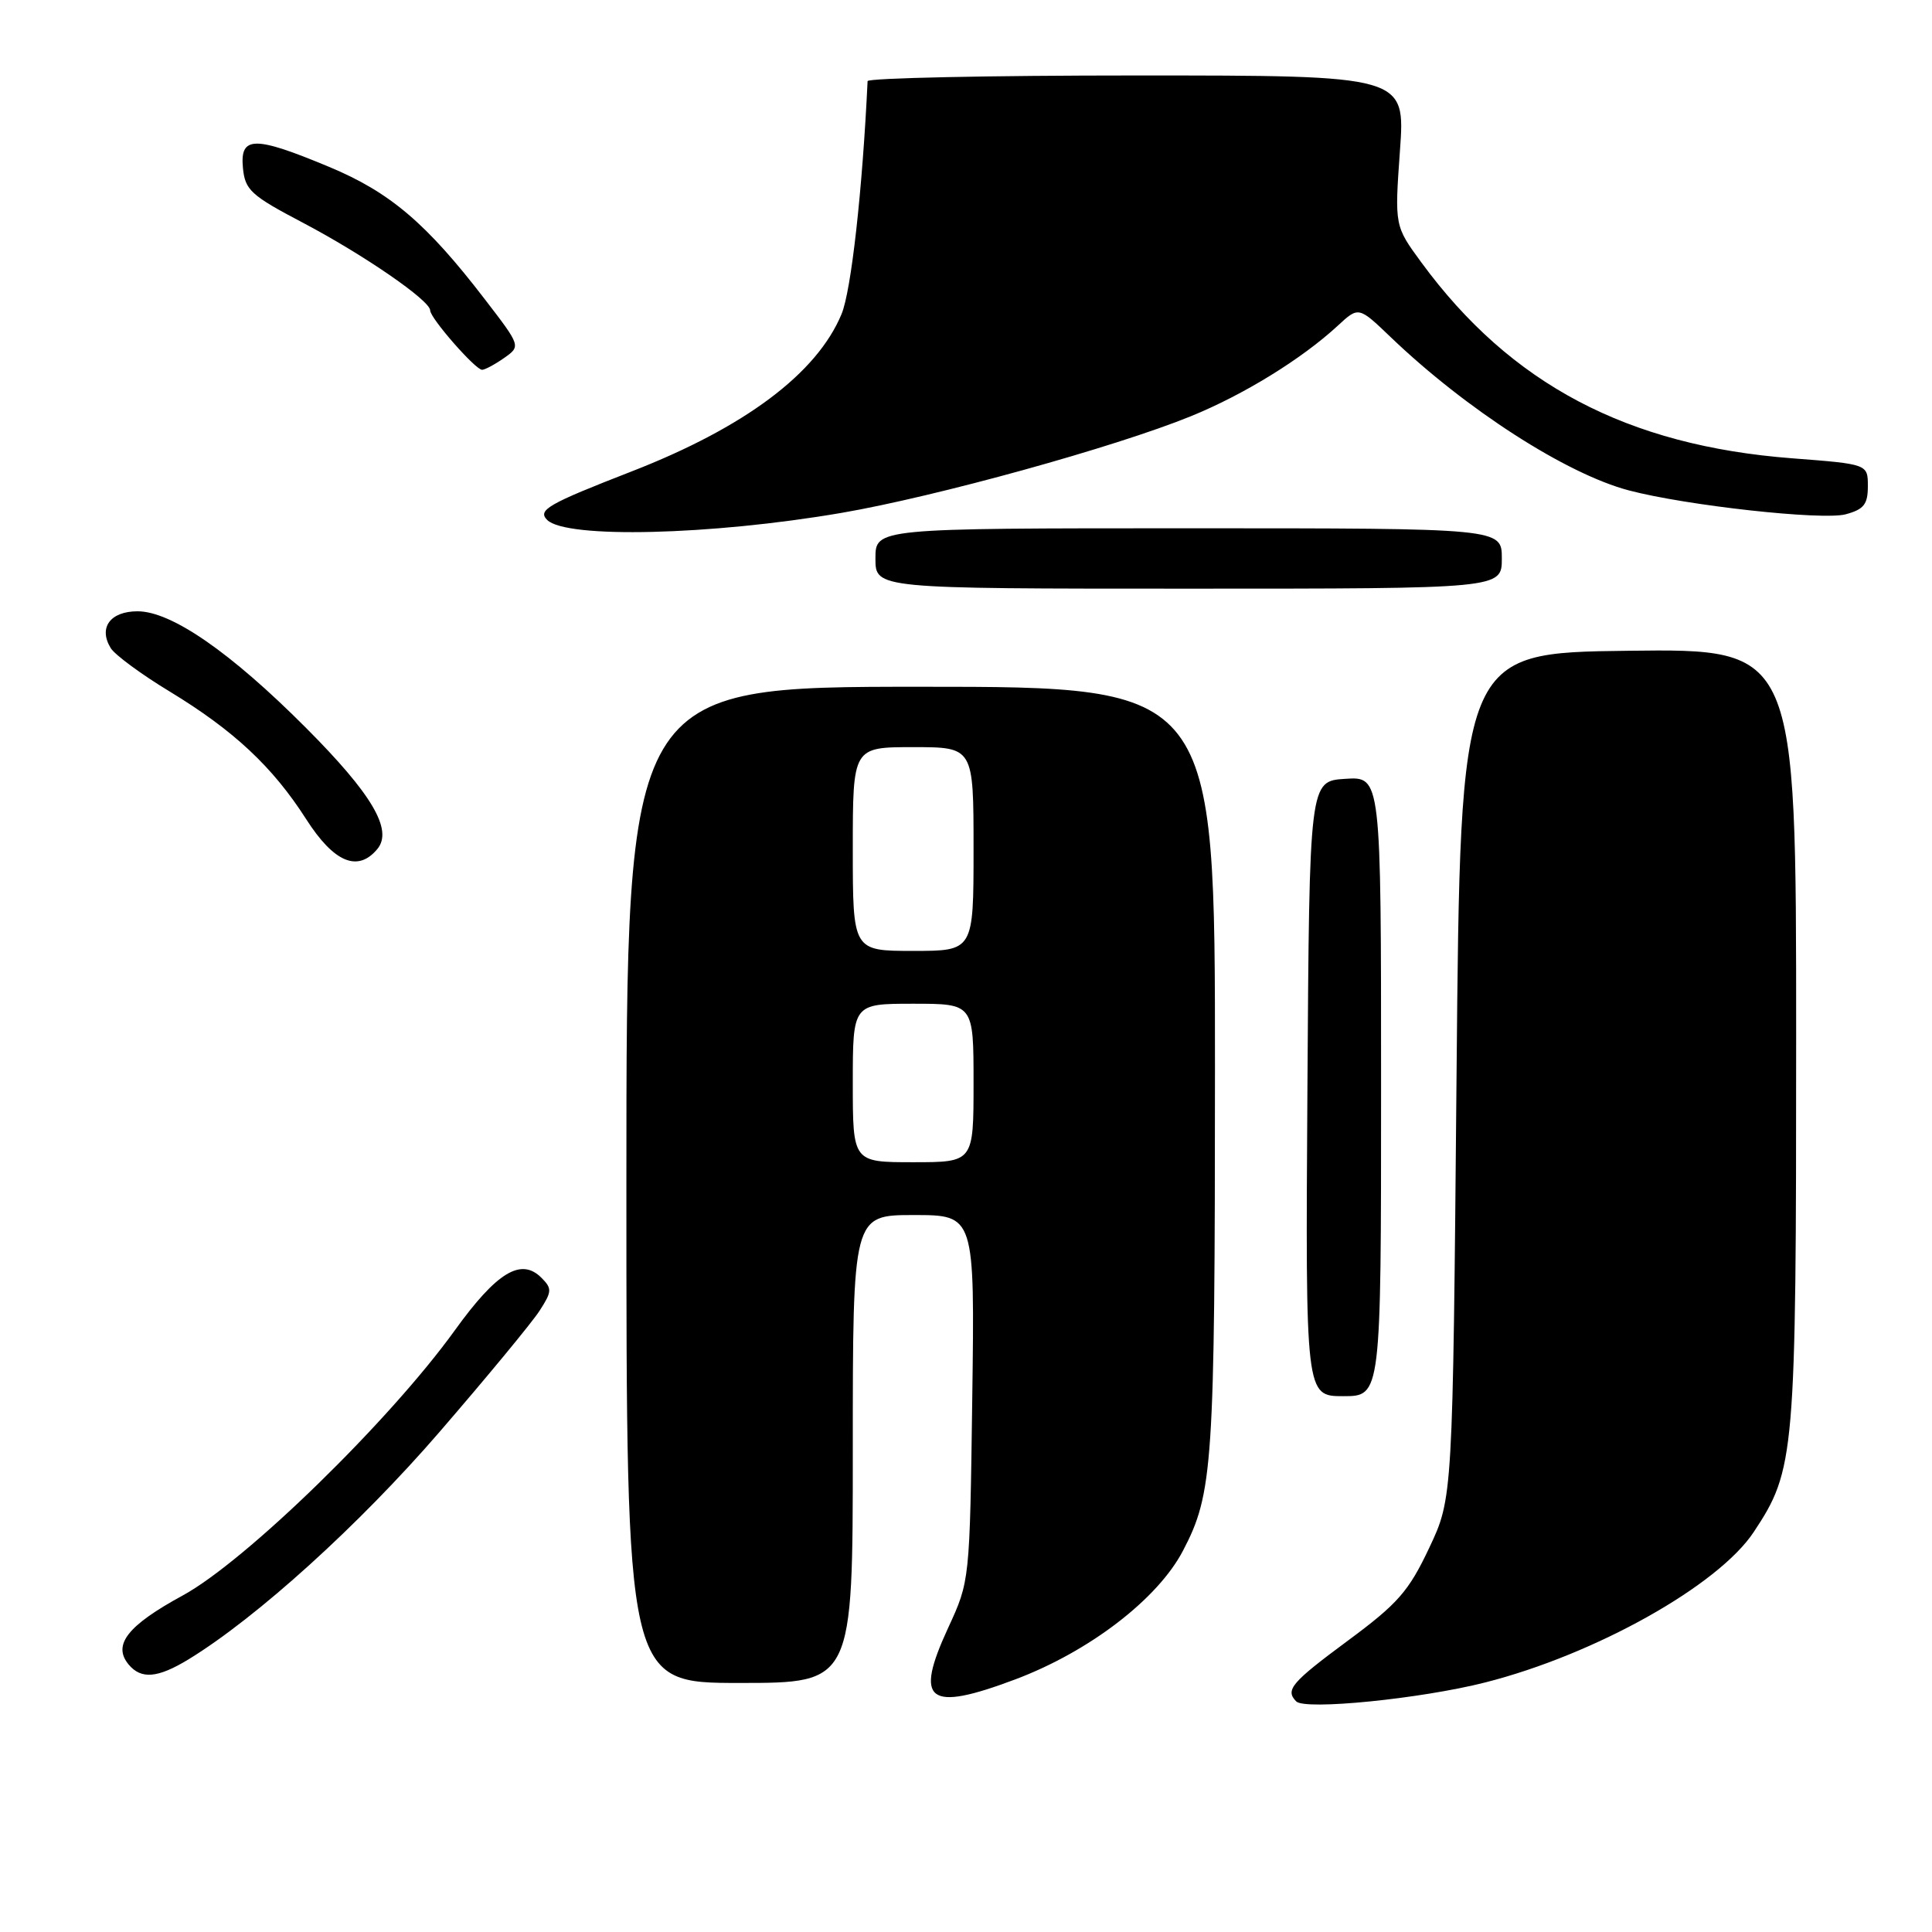 <?xml version="1.0" encoding="UTF-8" standalone="no"?>
<!DOCTYPE svg PUBLIC "-//W3C//DTD SVG 1.1//EN" "http://www.w3.org/Graphics/SVG/1.1/DTD/svg11.dtd" >
<svg xmlns="http://www.w3.org/2000/svg" xmlns:xlink="http://www.w3.org/1999/xlink" version="1.1" viewBox="0 0 256 256">
 <g >
 <path fill="currentColor"
d=" M 196.81 222.93 C 211.37 219.23 227.69 210.09 232.38 203.00 C 237.85 194.74 238.00 192.98 238.00 137.30 C 238.00 85.96 238.00 85.96 215.75 86.23 C 193.50 86.50 193.50 86.50 193.00 142.50 C 192.50 198.50 192.50 198.50 189.37 205.12 C 186.66 210.86 185.22 212.50 178.62 217.38 C 171.11 222.94 170.27 223.92 171.75 225.44 C 172.91 226.64 188.28 225.10 196.81 222.93 Z  M 134.55 222.52 C 144.34 218.83 153.38 211.90 156.74 205.50 C 160.73 197.88 160.98 194.23 160.99 141.75 C 161.00 91.00 161.00 91.00 122.00 91.00 C 83.00 91.00 83.00 91.00 83.00 157.00 C 83.00 223.00 83.00 223.00 98.00 223.00 C 113.00 223.00 113.00 223.00 113.00 192.00 C 113.00 161.00 113.00 161.00 121.08 161.00 C 129.16 161.00 129.16 161.00 128.83 185.25 C 128.50 209.50 128.50 209.50 125.63 215.71 C 121.11 225.50 122.93 226.89 134.55 222.52 Z  M 24.97 219.88 C 34.01 214.36 47.61 202.05 58.23 189.75 C 64.53 182.46 70.49 175.24 71.49 173.69 C 73.14 171.14 73.17 170.74 71.74 169.31 C 69.04 166.61 65.83 168.56 60.27 176.27 C 51.61 188.29 32.56 206.86 24.21 211.41 C 16.90 215.39 14.89 217.95 17.04 220.55 C 18.70 222.55 20.89 222.36 24.97 219.88 Z  M 183.00 143.95 C 183.00 102.89 183.00 102.89 178.25 103.20 C 173.50 103.50 173.50 103.50 173.24 144.25 C 172.98 185.00 172.98 185.00 177.99 185.00 C 183.00 185.00 183.00 185.00 183.00 143.95 Z  M 50.00 112.50 C 52.10 109.97 49.29 105.21 40.54 96.44 C 30.56 86.43 22.71 81.00 18.23 81.00 C 14.60 81.00 13.01 83.18 14.68 85.89 C 15.23 86.77 18.73 89.36 22.47 91.62 C 30.98 96.79 36.12 101.59 40.58 108.56 C 44.25 114.29 47.41 115.62 50.00 112.50 Z  M 199.00 74.00 C 199.00 70.00 199.00 70.00 157.50 70.00 C 116.00 70.00 116.00 70.00 116.00 74.00 C 116.00 78.00 116.00 78.00 157.50 78.00 C 199.00 78.00 199.00 78.00 199.00 74.00 Z  M 111.50 67.96 C 124.02 65.81 147.70 59.26 157.78 55.16 C 164.81 52.30 172.48 47.57 177.26 43.16 C 180.02 40.60 180.02 40.60 184.26 44.66 C 194.28 54.26 207.54 62.79 215.83 64.98 C 223.45 66.99 241.45 68.97 244.55 68.15 C 246.97 67.50 247.50 66.83 247.50 64.43 C 247.50 61.50 247.50 61.50 237.50 60.73 C 215.62 59.06 200.18 50.91 188.35 34.79 C 184.79 29.94 184.79 29.94 185.50 19.97 C 186.22 10.00 186.22 10.00 150.61 10.00 C 131.02 10.00 114.98 10.34 114.96 10.75 C 114.28 25.20 112.79 38.58 111.50 41.64 C 108.23 49.49 98.68 56.64 83.66 62.48 C 72.58 66.79 71.19 67.59 72.51 68.90 C 75.04 71.39 94.17 70.93 111.50 67.96 Z  M 66.79 47.44 C 69.02 45.87 69.02 45.87 64.27 39.69 C 56.52 29.59 51.68 25.47 43.58 22.10 C 33.68 17.97 31.78 18.00 32.19 22.25 C 32.47 25.18 33.24 25.89 40.11 29.50 C 48.20 33.76 57.00 39.82 57.00 41.13 C 57.00 42.15 62.99 49.00 63.88 49.00 C 64.25 49.00 65.56 48.30 66.79 47.44 Z  M 113.00 143.50 C 113.00 133.00 113.00 133.00 121.00 133.00 C 129.00 133.00 129.00 133.00 129.00 143.50 C 129.00 154.00 129.00 154.00 121.00 154.00 C 113.00 154.00 113.00 154.00 113.00 143.50 Z  M 113.00 112.50 C 113.00 99.00 113.00 99.00 121.00 99.00 C 129.00 99.00 129.00 99.00 129.00 112.50 C 129.00 126.00 129.00 126.00 121.00 126.00 C 113.00 126.00 113.00 126.00 113.00 112.50 Z "/>
</g>
</svg>